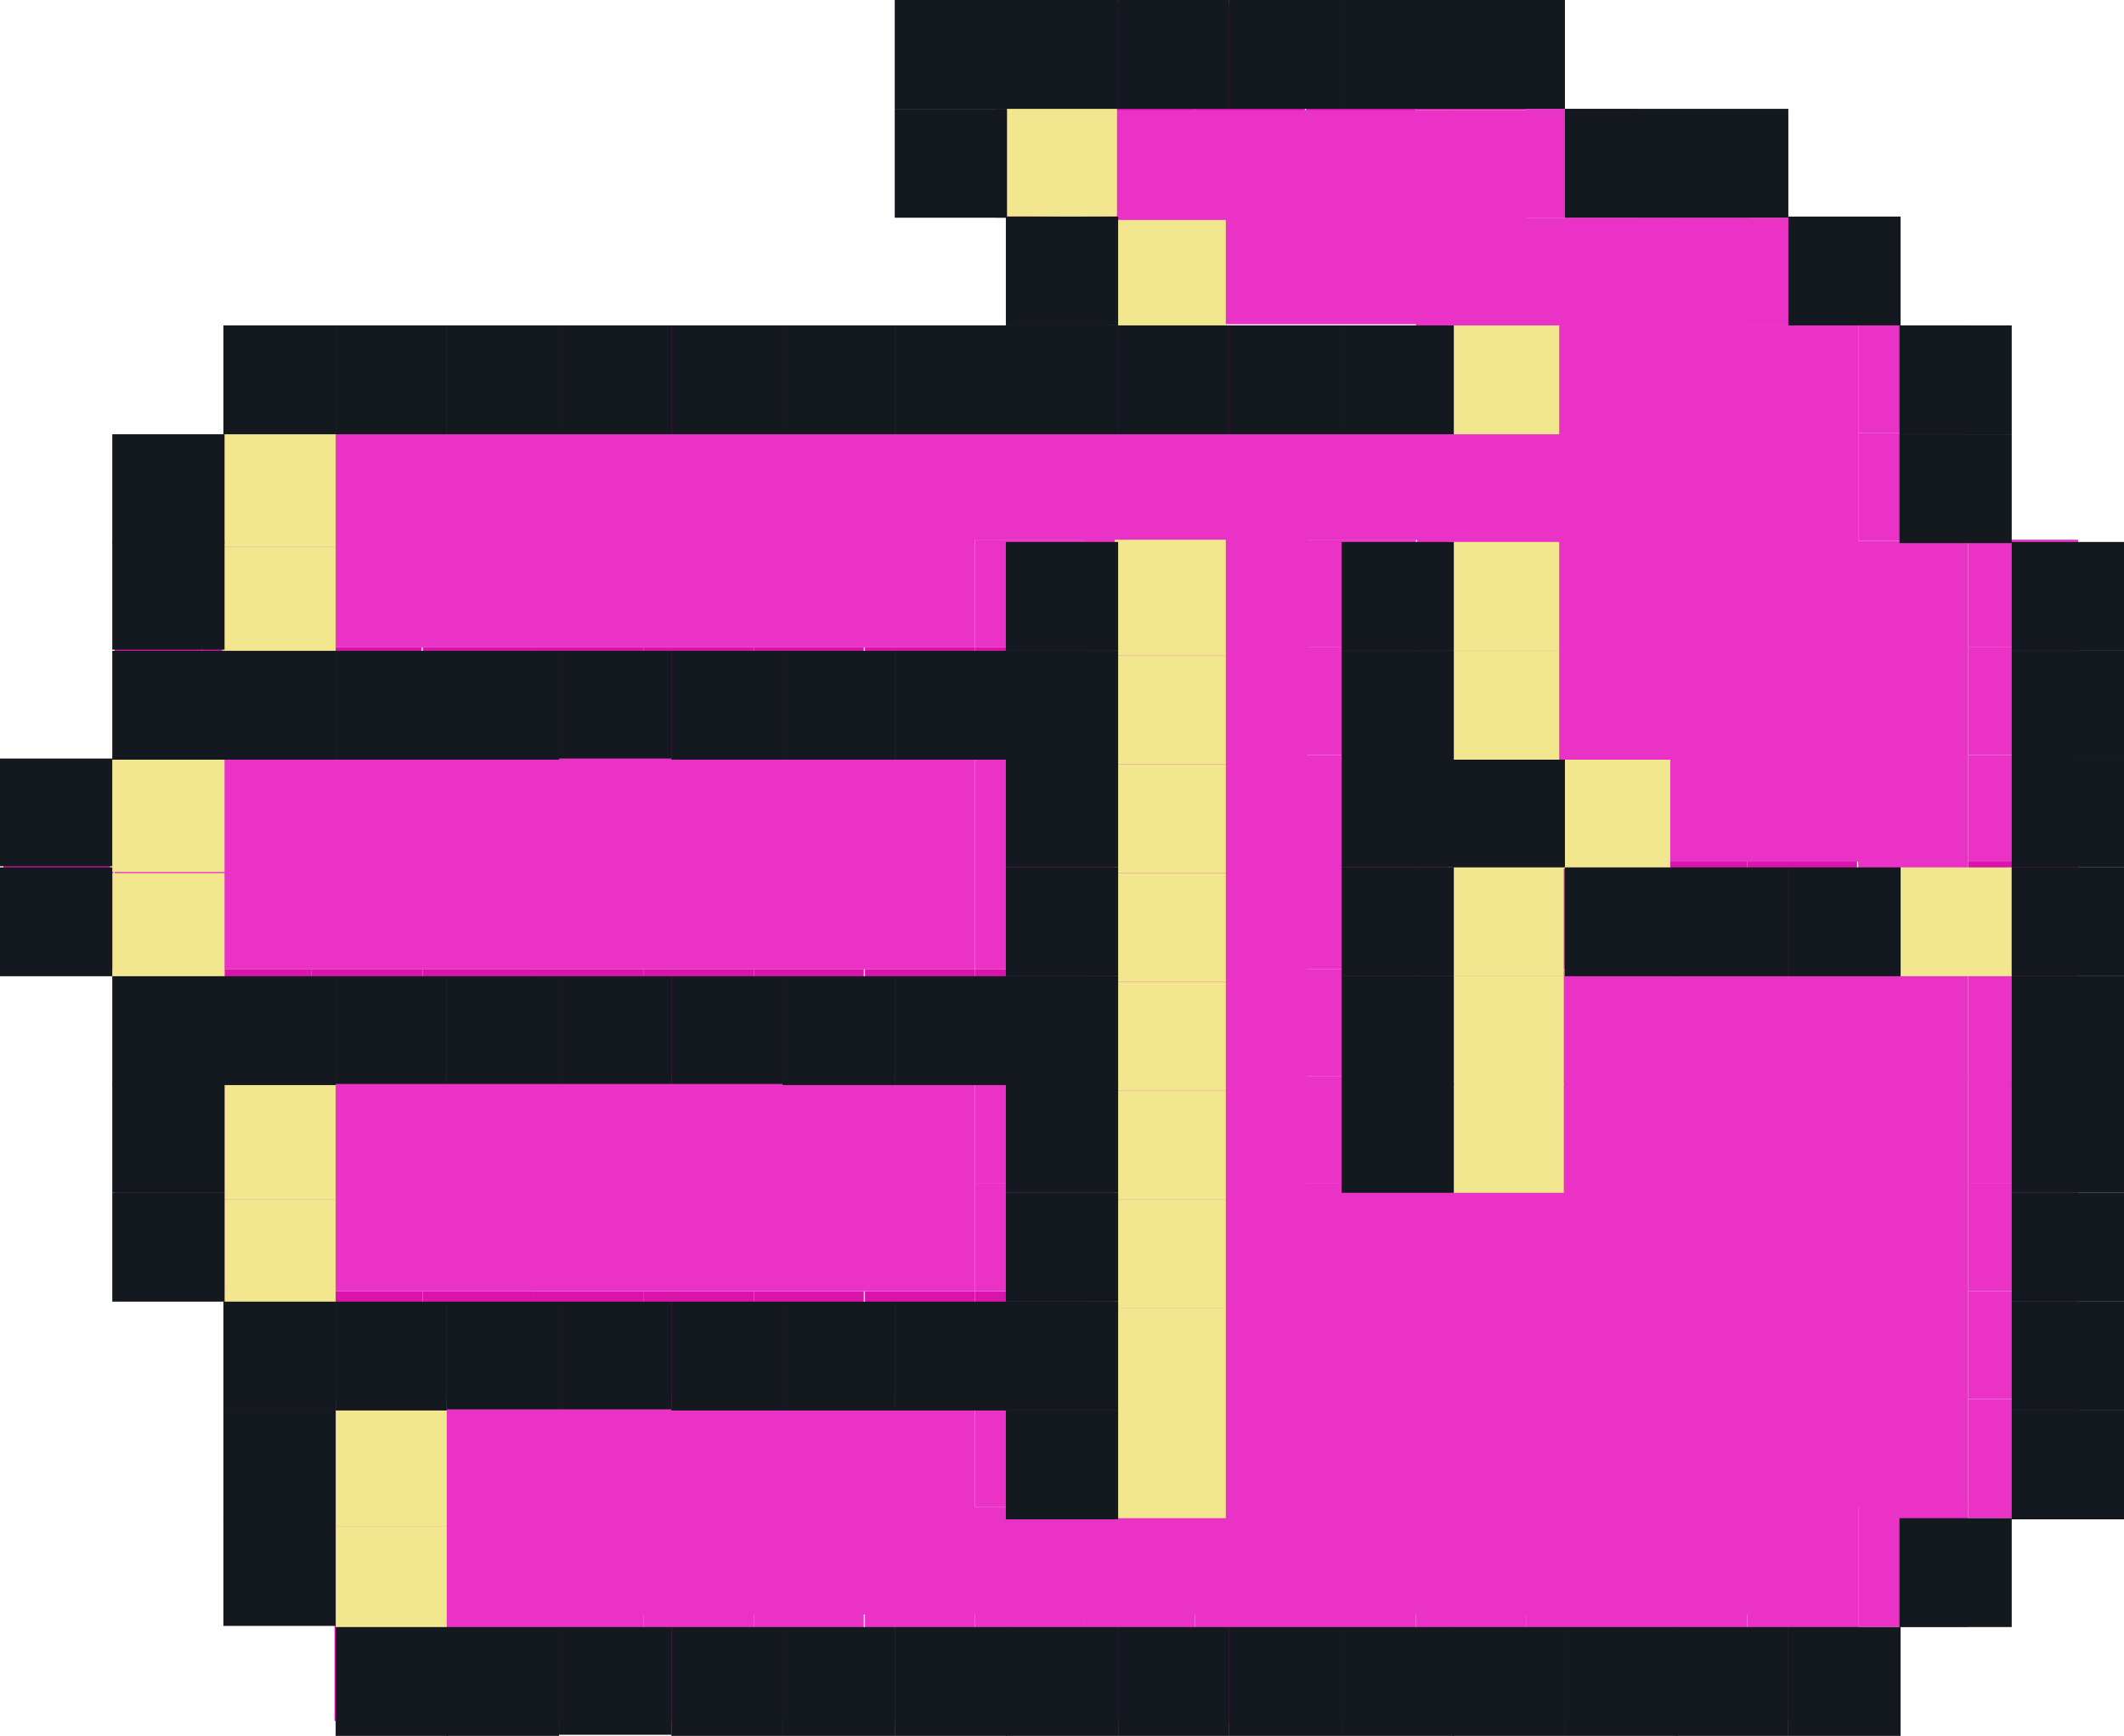<?xml version="1.0" encoding="utf-8"?>
<!-- Generator: Adobe Illustrator 26.3.1, SVG Export Plug-In . SVG Version: 6.00 Build 0)  -->
<svg version="1.1" id="Layer_6" xmlns="http://www.w3.org/2000/svg" xmlns:xlink="http://www.w3.org/1999/xlink" x="0px" y="0px"
	 viewBox="0 0 185.4 151.5" style="enable-background:new 0 0 185.4 151.5;" xml:space="preserve">
<style type="text/css">
	.st0{fill:#EA32C7;}
	.st1{fill:#D814AB;}
	.st2{fill:#F2E68E;}
	.st3{fill:#14181F;}
</style>
<polygon class="st0" points="181.5,122.1 181.5,132.5 171.8,132.5 171.8,131.4 171.8,122.1 "/>
<rect x="171.8" y="112.7" class="st0" width="9.6" height="9.4"/>
<rect x="171.8" y="103.3" class="st0" width="9.6" height="9.4"/>
<rect x="171.8" y="93.9" class="st0" width="9.6" height="9.4"/>
<rect x="171.8" y="84.6" class="st0" width="9.6" height="9.4"/>
<rect x="171.8" y="75.2" class="st1" width="9.6" height="9.4"/>
<rect x="171.8" y="65.9" class="st0" width="9.6" height="9.3"/>
<rect x="171.8" y="56.5" class="st0" width="9.6" height="9.4"/>
<rect x="171.8" y="47.1" class="st0" width="9.6" height="9.4"/>
<polygon class="st0" points="171.8,132.5 171.8,142 162.2,142 162.2,140.8 162.2,131.4 171.8,131.4 "/>
<rect x="162.2" y="37.8" class="st0" width="9.6" height="9.4"/>
<rect x="162.2" y="28.4" class="st0" width="9.6" height="9.4"/>
<polygon class="st0" points="162.2,142 162.2,150.2 152.5,150.2 152.5,140.8 162.2,140.8 "/>
<rect x="152.5" y="75.2" class="st1" width="9.6" height="9.4"/>
<rect x="152.5" y="19" class="st0" width="9.6" height="9.4"/>
<rect x="142.9" y="140.8" class="st0" width="9.6" height="9.4"/>
<rect x="142.9" y="75.2" class="st1" width="9.6" height="9.4"/>
<rect x="142.9" y="9.6" class="st1" width="9.6" height="9.4"/>
<rect x="133.2" y="140.5" class="st0" width="10.2" height="10"/>
<rect x="133.2" y="75.2" class="st1" width="9.6" height="9.4"/>
<polygon class="st0" points="142.9,9.6 142.9,19 133.2,19 133.2,9.6 133.2,9.5 142.9,9.5 "/>
<rect x="123.6" y="140.8" class="st0" width="9.6" height="9.4"/>
<rect x="123.6" y="65.9" class="st1" width="9.6" height="9.3"/>
<polygon class="st1" points="133.2,9.5 133.2,9.6 123.6,9.6 123.6,0.3 133.2,0.3 "/>
<rect x="114" y="140.8" class="st0" width="9.6" height="9.4"/>
<rect x="114" y="93.9" class="st0" width="9.6" height="9.4"/>
<polygon class="st0" points="123.6,84.6 123.6,93.9 114,93.9 114,84.6 "/>
<rect x="114" y="75.2" class="st0" width="9.6" height="9.4"/>
<rect x="114" y="65.9" class="st0" width="9.6" height="9.3"/>
<rect x="114" y="56.5" class="st0" width="9.6" height="9.4"/>
<rect x="114" y="47.1" class="st0" width="9.6" height="9.4"/>
<rect x="114" y="28.4" class="st1" width="9.6" height="9.4"/>
<rect x="114" y="0.3" class="st1" width="9.6" height="9.4"/>
<rect x="104.3" y="140.4" class="st0" width="10.3" height="10.1"/>
<rect x="104.3" y="28.4" class="st1" width="9.6" height="9.4"/>
<rect x="104.3" y="0.3" class="st1" width="9.6" height="9.4"/>
<rect x="94.7" y="140.8" class="st0" width="9.6" height="9.4"/>
<polygon class="st1" points="104.3,28.4 104.3,37.8 94.7,37.8 94.7,28.5 96.5,28.5 96.5,28.4 "/>
<rect x="94.7" y="0.3" class="st1" width="9.6" height="9.4"/>
<polygon class="st1" points="96.6,19 96.5,28.4 94.7,28.4 88.1,28.4 88.1,19 88.1,18.8 "/>
<rect x="94.7" y="28.4" class="st1" width="1.8" height="0.1"/>
<rect x="85.1" y="140.8" class="st0" width="9.6" height="9.4"/>
<rect x="85.1" y="122.1" class="st0" width="9.6" height="9.4"/>
<rect x="85.1" y="112.7" class="st1" width="9.6" height="9.4"/>
<rect x="85.1" y="103.3" class="st0" width="9.6" height="9.4"/>
<rect x="85.1" y="93.9" class="st0" width="9.6" height="9.4"/>
<rect x="85.1" y="84.6" class="st1" width="9.6" height="9.4"/>
<rect x="85.1" y="75.2" class="st0" width="9.6" height="9.4"/>
<rect x="85.1" y="65.9" class="st0" width="9.6" height="9.3"/>
<rect x="85.1" y="56.5" class="st1" width="9.6" height="9.4"/>
<rect x="85.1" y="47.1" class="st0" width="9.6" height="9.4"/>
<rect x="88.1" y="28.4" class="st1" width="6.7" height="0.1"/>
<polygon class="st1" points="94.7,0.3 94.7,9.6 86.8,9.4 86.8,0.3 "/>
<path class="st0" d="M56.2,37.7L56.2,37.7h67.4v-9.4H96.5l0.1-9.4l-8.5-0.2V19h-1.2V9.4l7.9,0.2h38.5V19h19.3v9.4h9.6v18.8h9.6v84.3
	h-9.6v9.4h-106l0,0h-27v-18.8h7.6l0,0h19.3l0,0h29v9.4h9.6V47.1h-9.6v9.4H56.2l0,0H19.6V37.8h17.3l0,0L56.2,37.7L56.2,37.7z
	 M162.2,84.6v-9.4h-28.9v-9.3h-9.6V47.1h-9.6v56.2h9.6V75.2h9.6v9.4H162.2L162.2,84.6z"/>
<polygon class="st1" points="85.1,37.8 85.1,28.4 88.1,28.4 88.1,28.5 94.7,28.5 94.7,37.8 "/>
<rect x="75.5" y="140.8" class="st0" width="9.6" height="9.4"/>
<rect x="75.5" y="112.7" class="st1" width="9.6" height="9.4"/>
<rect x="75.5" y="84.6" class="st1" width="9.6" height="9.4"/>
<rect x="75.5" y="56.5" class="st1" width="9.6" height="9.4"/>
<rect x="75.5" y="28.4" class="st1" width="9.6" height="9.4"/>
<rect x="65.8" y="140.8" class="st0" width="9.6" height="9.4"/>
<rect x="65.8" y="112.7" class="st1" width="9.6" height="9.4"/>
<rect x="65.8" y="84.6" class="st1" width="9.6" height="9.4"/>
<rect x="65.8" y="56.5" class="st1" width="9.6" height="9.4"/>
<rect x="65.8" y="28.4" class="st1" width="9.6" height="9.4"/>
<polygon class="st0" points="65.8,140.8 65.8,150.2 56.2,150.2 56.2,150.2 56.2,140.8 "/>
<polygon class="st1" points="65.8,112.7 65.8,122.1 56.2,122.1 56.2,122.1 56.2,112.7 "/>
<polygon class="st1" points="65.8,84.6 65.8,93.9 56.2,93.9 56.2,93.9 56.2,84.6 "/>
<polygon class="st1" points="65.8,56.5 65.8,65.9 56.2,65.9 56.2,65.8 56.2,56.5 "/>
<polygon class="st1" points="65.8,28.4 65.8,37.8 56.2,37.8 56.2,37.7 56.2,28.4 "/>
<polygon class="st0" points="56.2,140.8 56.2,150.2 46.5,150.2 46.5,140.8 "/>
<polygon class="st1" points="56.2,112.7 56.2,122.1 46.5,122.1 46.5,112.7 "/>
<polygon class="st0" points="36.9,112.7 36.9,112.7 29.2,112.7 27.2,112.7 19.6,112.7 19.6,103.3 19.6,93.9 27.2,93.9 36.9,93.9 
	36.9,93.9 46.5,93.9 56.2,93.9 56.2,93.9 65.8,93.9 75.5,93.9 85.1,93.9 85.1,103.3 85.1,112.7 75.5,112.7 65.8,112.7 56.2,112.7 
	56.2,112.7 46.5,112.7 "/>
<polygon class="st1" points="56.2,84.6 56.2,93.9 46.5,93.9 46.5,84.6 "/>
<polygon class="st0" points="36.9,84.6 36.9,84.6 27.2,84.6 19.6,84.6 17.6,84.6 10,84.6 10,76.2 10,75.2 10,66.8 10,65.8 
	17.6,65.8 19.6,65.8 27.2,65.8 36.9,65.8 46.5,65.8 56.2,65.8 56.2,65.9 65.8,65.9 75.5,65.9 85.1,65.9 85.1,75.2 85.1,84.6 
	75.5,84.6 65.8,84.6 56.2,84.6 56.2,84.6 46.5,84.6 "/>
<polygon class="st1" points="56.2,56.5 56.2,65.8 46.5,65.8 46.5,56.5 "/>
<polygon class="st1" points="56.2,28.4 56.2,37.7 46.5,37.7 46.5,28.4 "/>
<rect x="38.9" y="140.8" class="st0" width="7.6" height="9.4"/>
<polygon class="st1" points="46.5,112.7 46.5,122.1 36.9,122.1 36.9,112.7 36.9,112.7 "/>
<polygon class="st1" points="46.5,84.6 46.5,93.9 36.9,93.9 36.9,84.6 36.9,84.6 "/>
<rect x="36.9" y="56.5" class="st1" width="9.6" height="9.4"/>
<rect x="36.9" y="28.4" class="st1" width="9.6" height="9.4"/>
<rect x="36.9" y="140.8" class="st1" width="2" height="9.4"/>
<rect x="29.2" y="140.8" class="st1" width="7.6" height="9.4"/>
<polygon class="st1" points="36.9,122.1 36.9,122.1 29.2,122.1 29.2,112.7 36.9,112.7 "/>
<polygon class="st1" points="36.9,93.9 36.9,93.9 27.2,93.9 27.2,84.6 36.9,84.6 "/>
<rect x="27.2" y="56.5" class="st1" width="9.6" height="9.4"/>
<polygon class="st1" points="36.9,37.7 36.9,37.8 29.2,37.8 29.2,28.4 36.9,28.4 "/>
<rect x="19.6" y="131.4" class="st1" width="9.6" height="9.4"/>
<polygon class="st1" points="29.2,122.1 29.2,131.4 19.6,131.4 19.6,122.1 27.2,122.1 "/>
<rect x="27.2" y="112.7" class="st1" width="2" height="9.4"/>
<rect x="27.2" y="28.4" class="st1" width="2" height="9.4"/>
<rect x="19.6" y="112.7" class="st1" width="7.6" height="9.4"/>
<rect x="19.6" y="84.6" class="st1" width="7.6" height="9.4"/>
<rect x="19.6" y="56.5" class="st1" width="7.6" height="9.4"/>
<rect x="19.6" y="28.4" class="st1" width="7.6" height="9.4"/>
<rect x="10" y="103.3" class="st1" width="9.6" height="9.4"/>
<polygon class="st1" points="19.6,93.9 19.6,103.3 10,103.3 10,93.9 17.6,93.9 "/>
<rect x="17.6" y="84.6" class="st1" width="2" height="9.4"/>
<rect x="17.6" y="56.5" class="st1" width="2" height="9.4"/>
<polygon class="st1" points="19.6,47.1 19.6,56.5 17.6,56.5 10,56.5 10,47.1 "/>
<rect x="10" y="38" class="st1" width="9.6" height="9.1"/>
<rect x="10" y="84.6" class="st1" width="7.6" height="9.4"/>
<rect x="10" y="56.5" class="st1" width="7.6" height="9.4"/>
<rect x="0.3" y="76.2" class="st1" width="9.6" height="8.4"/>
<rect x="0.3" y="75.2" class="st1" width="9.6" height="1"/>
<rect x="0.3" y="66.8" class="st1" width="9.6" height="8.3"/>
<rect x="29.3" y="133.2" class="st2" width="9.7" height="9.5"/>
<rect x="97.3" y="123.7" class="st2" width="9.7" height="8.8"/>
<rect x="29.3" y="122.1" class="st2" width="9.7" height="11.1"/>
<rect x="97.3" y="114.2" class="st2" width="9.7" height="9.5"/>
<rect x="97.3" y="104.7" class="st2" width="9.7" height="9.5"/>
<rect x="19.6" y="104.7" class="st2" width="9.7" height="9.5"/>
<rect x="126.8" y="94.6" class="st2" width="9.7" height="9.5"/>
<rect x="97.3" y="95.2" class="st2" width="9.7" height="9.5"/>
<rect x="19.6" y="93.9" class="st2" width="9.7" height="10.8"/>
<rect x="126.8" y="85.2" class="st2" width="9.7" height="9.5"/>
<rect x="97.3" y="85.7" class="st2" width="9.7" height="9.5"/>
<rect x="165.9" y="75.7" class="st2" width="9.7" height="9.5"/>
<rect x="126.8" y="75.7" class="st2" width="9.7" height="9.5"/>
<rect x="97.3" y="76.2" class="st2" width="9.7" height="9.5"/>
<rect x="9.8" y="76.2" class="st2" width="9.8" height="9.5"/>
<rect x="136.1" y="66.3" class="st2" width="9.7" height="9.5"/>
<rect x="126.4" y="66.7" class="st2" width="9.7" height="9.5"/>
<rect x="97.3" y="66.7" class="st2" width="9.7" height="9.5"/>
<rect x="9.6" y="66.2" class="st2" width="10" height="9.9"/>
<rect x="126.4" y="56.8" class="st2" width="9.7" height="9.5"/>
<rect x="97.3" y="57.2" class="st2" width="9.7" height="9.5"/>
<rect x="126.4" y="47.3" class="st2" width="9.7" height="9.5"/>
<rect x="97.3" y="47.1" class="st2" width="9.7" height="10.1"/>
<rect x="19.4" y="47.7" class="st2" width="9.9" height="9.5"/>
<rect x="19.5" y="37.7" class="st2" width="9.8" height="10"/>
<rect x="126.4" y="28.4" class="st2" width="9.7" height="9.5"/>
<rect x="97.3" y="19.2" class="st2" width="9.7" height="9.5"/>
<rect x="87.8" y="9.4" class="st2" width="9.7" height="9.5"/>
<rect x="156.1" y="142" class="st3" width="9.8" height="9.5"/>
<rect x="146.3" y="142" class="st3" width="9.8" height="9.5"/>
<rect x="136.6" y="142" class="st3" width="9.8" height="9.5"/>
<rect x="126.8" y="142" class="st3" width="9.8" height="9.5"/>
<rect x="117.1" y="142" class="st3" width="9.8" height="9.5"/>
<rect x="107.3" y="142" class="st3" width="9.8" height="9.5"/>
<rect x="97.6" y="142" class="st3" width="9.7" height="9.5"/>
<rect x="87.8" y="142" class="st3" width="9.8" height="9.5"/>
<rect x="78.1" y="142" class="st3" width="9.8" height="9.5"/>
<rect x="68.3" y="142" class="st3" width="9.8" height="9.5"/>
<polygon class="st3" points="58.6,151.5 68.3,151.5 68.3,142 58.6,142 58.6,151.4 "/>
<polygon class="st3" points="48.8,151.4 58.6,151.4 58.6,142 58.6,142 48.8,142 "/>
<rect x="39" y="142" class="st3" width="9.8" height="9.5"/>
<rect x="29.3" y="142" class="st3" width="9.8" height="9.5"/>
<rect x="165.8" y="132.5" class="st3" width="9.8" height="9.5"/>
<rect x="19.5" y="132.5" class="st3" width="9.8" height="9.4"/>
<rect x="175.6" y="123.1" class="st3" width="9.8" height="9.5"/>
<rect x="87.8" y="123.1" class="st3" width="9.8" height="9.5"/>
<rect x="19.5" y="123.1" class="st3" width="9.8" height="9.5"/>
<rect x="175.6" y="113.6" class="st3" width="9.8" height="9.5"/>
<rect x="87.8" y="113.6" class="st3" width="9.8" height="9.5"/>
<rect x="78.1" y="113.6" class="st3" width="9.8" height="9.5"/>
<rect x="68.3" y="113.6" class="st3" width="9.8" height="9.5"/>
<polygon class="st3" points="29.3,123.1 39,123.1 39,123 39,113.6 29.3,113.6 "/>
<rect x="19.5" y="113.6" class="st3" width="9.8" height="9.5"/>
<polygon class="st3" points="58.6,123 58.6,123.1 68.3,123.1 68.3,113.6 58.6,113.6 "/>
<polygon class="st3" points="48.8,123 58.6,123 58.6,113.6 58.6,113.6 48.8,113.6 "/>
<rect x="175.6" y="104.1" class="st3" width="9.8" height="9.5"/>
<rect x="87.8" y="104.1" class="st3" width="9.8" height="9.5"/>
<rect x="9.8" y="104.1" class="st3" width="9.8" height="9.5"/>
<polygon class="st3" points="39,113.6 39,123 48.8,123 48.8,113.6 "/>
<rect x="175.6" y="94.6" class="st3" width="9.8" height="9.5"/>
<rect x="117.1" y="94.6" class="st3" width="9.8" height="9.5"/>
<rect x="87.8" y="94.6" class="st3" width="9.8" height="9.5"/>
<rect x="9.8" y="94.6" class="st3" width="9.8" height="9.5"/>
<rect x="175.6" y="85.2" class="st3" width="9.8" height="9.5"/>
<rect x="117.1" y="85.2" class="st3" width="9.8" height="9.5"/>
<rect x="87.8" y="85.2" class="st3" width="9.8" height="9.5"/>
<rect x="78.1" y="85.2" class="st3" width="9.8" height="9.5"/>
<rect x="68.3" y="85.2" class="st3" width="9.8" height="9.5"/>
<polygon class="st3" points="29.3,94.6 39,94.6 39,94.6 39,85.2 29.3,85.2 "/>
<rect x="19.5" y="85.2" class="st3" width="9.8" height="9.5"/>
<rect x="9.8" y="85.2" class="st3" width="9.8" height="9.5"/>
<polygon class="st3" points="58.6,94.6 68.3,94.6 68.3,85.2 58.6,85.2 "/>
<polygon class="st3" points="48.8,94.6 58.6,94.6 58.6,85.2 58.6,85.2 48.8,85.2 "/>
<rect x="175.6" y="75.7" class="st3" width="9.8" height="9.5"/>
<rect x="156.1" y="75.7" class="st3" width="9.8" height="9.5"/>
<rect x="146.3" y="75.7" class="st3" width="9.8" height="9.5"/>
<rect x="136.6" y="75.7" class="st3" width="9.8" height="9.5"/>
<rect x="117.1" y="75.7" class="st3" width="9.8" height="9.5"/>
<rect x="87.8" y="75.7" class="st3" width="9.8" height="9.5"/>
<rect y="75.7" class="st3" width="9.8" height="9.5"/>
<polygon class="st3" points="39,85.2 39,94.6 48.8,94.6 48.8,85.2 "/>
<rect x="175.6" y="66.3" class="st3" width="9.8" height="9.4"/>
<rect x="126.8" y="66.3" class="st3" width="9.8" height="9.4"/>
<rect x="117.1" y="66.3" class="st3" width="9.8" height="9.4"/>
<rect x="87.8" y="66.3" class="st3" width="9.8" height="9.4"/>
<rect y="66.2" class="st3" width="9.8" height="9.4"/>
<rect x="175.6" y="56.8" class="st3" width="9.8" height="9.5"/>
<rect x="117.1" y="56.8" class="st3" width="9.8" height="9.5"/>
<rect x="87.8" y="56.8" class="st3" width="9.8" height="9.5"/>
<rect x="78.1" y="56.8" class="st3" width="9.8" height="9.5"/>
<rect x="68.3" y="56.8" class="st3" width="9.8" height="9.5"/>
<polygon class="st3" points="58.6,66.3 68.3,66.3 68.3,56.8 58.6,56.8 58.6,66.2 "/>
<polygon class="st3" points="48.8,66.2 58.6,66.2 58.6,56.8 58.6,56.8 48.8,56.8 "/>
<rect x="39" y="56.8" class="st3" width="9.8" height="9.5"/>
<rect x="29.3" y="56.8" class="st3" width="9.8" height="9.5"/>
<rect x="19.5" y="56.8" class="st3" width="9.8" height="9.5"/>
<rect x="9.8" y="56.8" class="st3" width="9.8" height="9.5"/>
<rect x="175.6" y="47.3" class="st3" width="9.8" height="9.5"/>
<rect x="117.1" y="47.3" class="st3" width="9.8" height="9.5"/>
<rect x="87.8" y="47.3" class="st3" width="9.8" height="9.5"/>
<rect x="9.8" y="47.3" class="st3" width="9.8" height="9.4"/>
<rect x="165.8" y="37.9" class="st3" width="9.8" height="9.5"/>
<rect x="9.8" y="37.9" class="st3" width="9.8" height="9.5"/>
<rect x="165.8" y="28.4" class="st3" width="9.8" height="9.5"/>
<rect x="117.1" y="28.4" class="st3" width="9.8" height="9.5"/>
<rect x="107.3" y="28.4" class="st3" width="9.8" height="9.5"/>
<rect x="97.6" y="28.4" class="st3" width="9.7" height="9.5"/>
<rect x="87.8" y="28.4" class="st3" width="9.8" height="9.5"/>
<rect x="78.1" y="28.4" class="st3" width="9.8" height="9.5"/>
<rect x="68.3" y="28.4" class="st3" width="9.8" height="9.5"/>
<polygon class="st3" points="29.3,37.9 39,37.9 39,37.9 39,28.4 29.3,28.4 "/>
<rect x="19.5" y="28.4" class="st3" width="9.8" height="9.5"/>
<polygon class="st3" points="58.6,37.9 68.3,37.9 68.3,28.4 58.6,28.4 "/>
<polygon class="st3" points="48.8,37.9 58.6,37.9 58.6,28.4 58.6,28.4 48.8,28.4 "/>
<rect x="39" y="28.4" class="st3" width="9.8" height="9.5"/>
<rect x="156.1" y="18.9" class="st3" width="9.8" height="9.5"/>
<rect x="87.8" y="18.9" class="st3" width="9.8" height="9.5"/>
<rect x="146.3" y="9.5" class="st3" width="9.8" height="9.5"/>
<rect x="136.6" y="9.5" class="st3" width="9.8" height="9.5"/>
<rect x="78.1" y="9.5" class="st3" width="9.8" height="9.5"/>
<rect x="126.8" class="st3" width="9.8" height="9.5"/>
<rect x="117.1" class="st3" width="9.8" height="9.5"/>
<rect x="107.3" class="st3" width="9.8" height="9.5"/>
<rect x="97.6" class="st3" width="9.7" height="9.5"/>
<rect x="87.8" class="st3" width="9.8" height="9.5"/>
<rect x="78.1" class="st3" width="9.8" height="9.5"/>
</svg>
